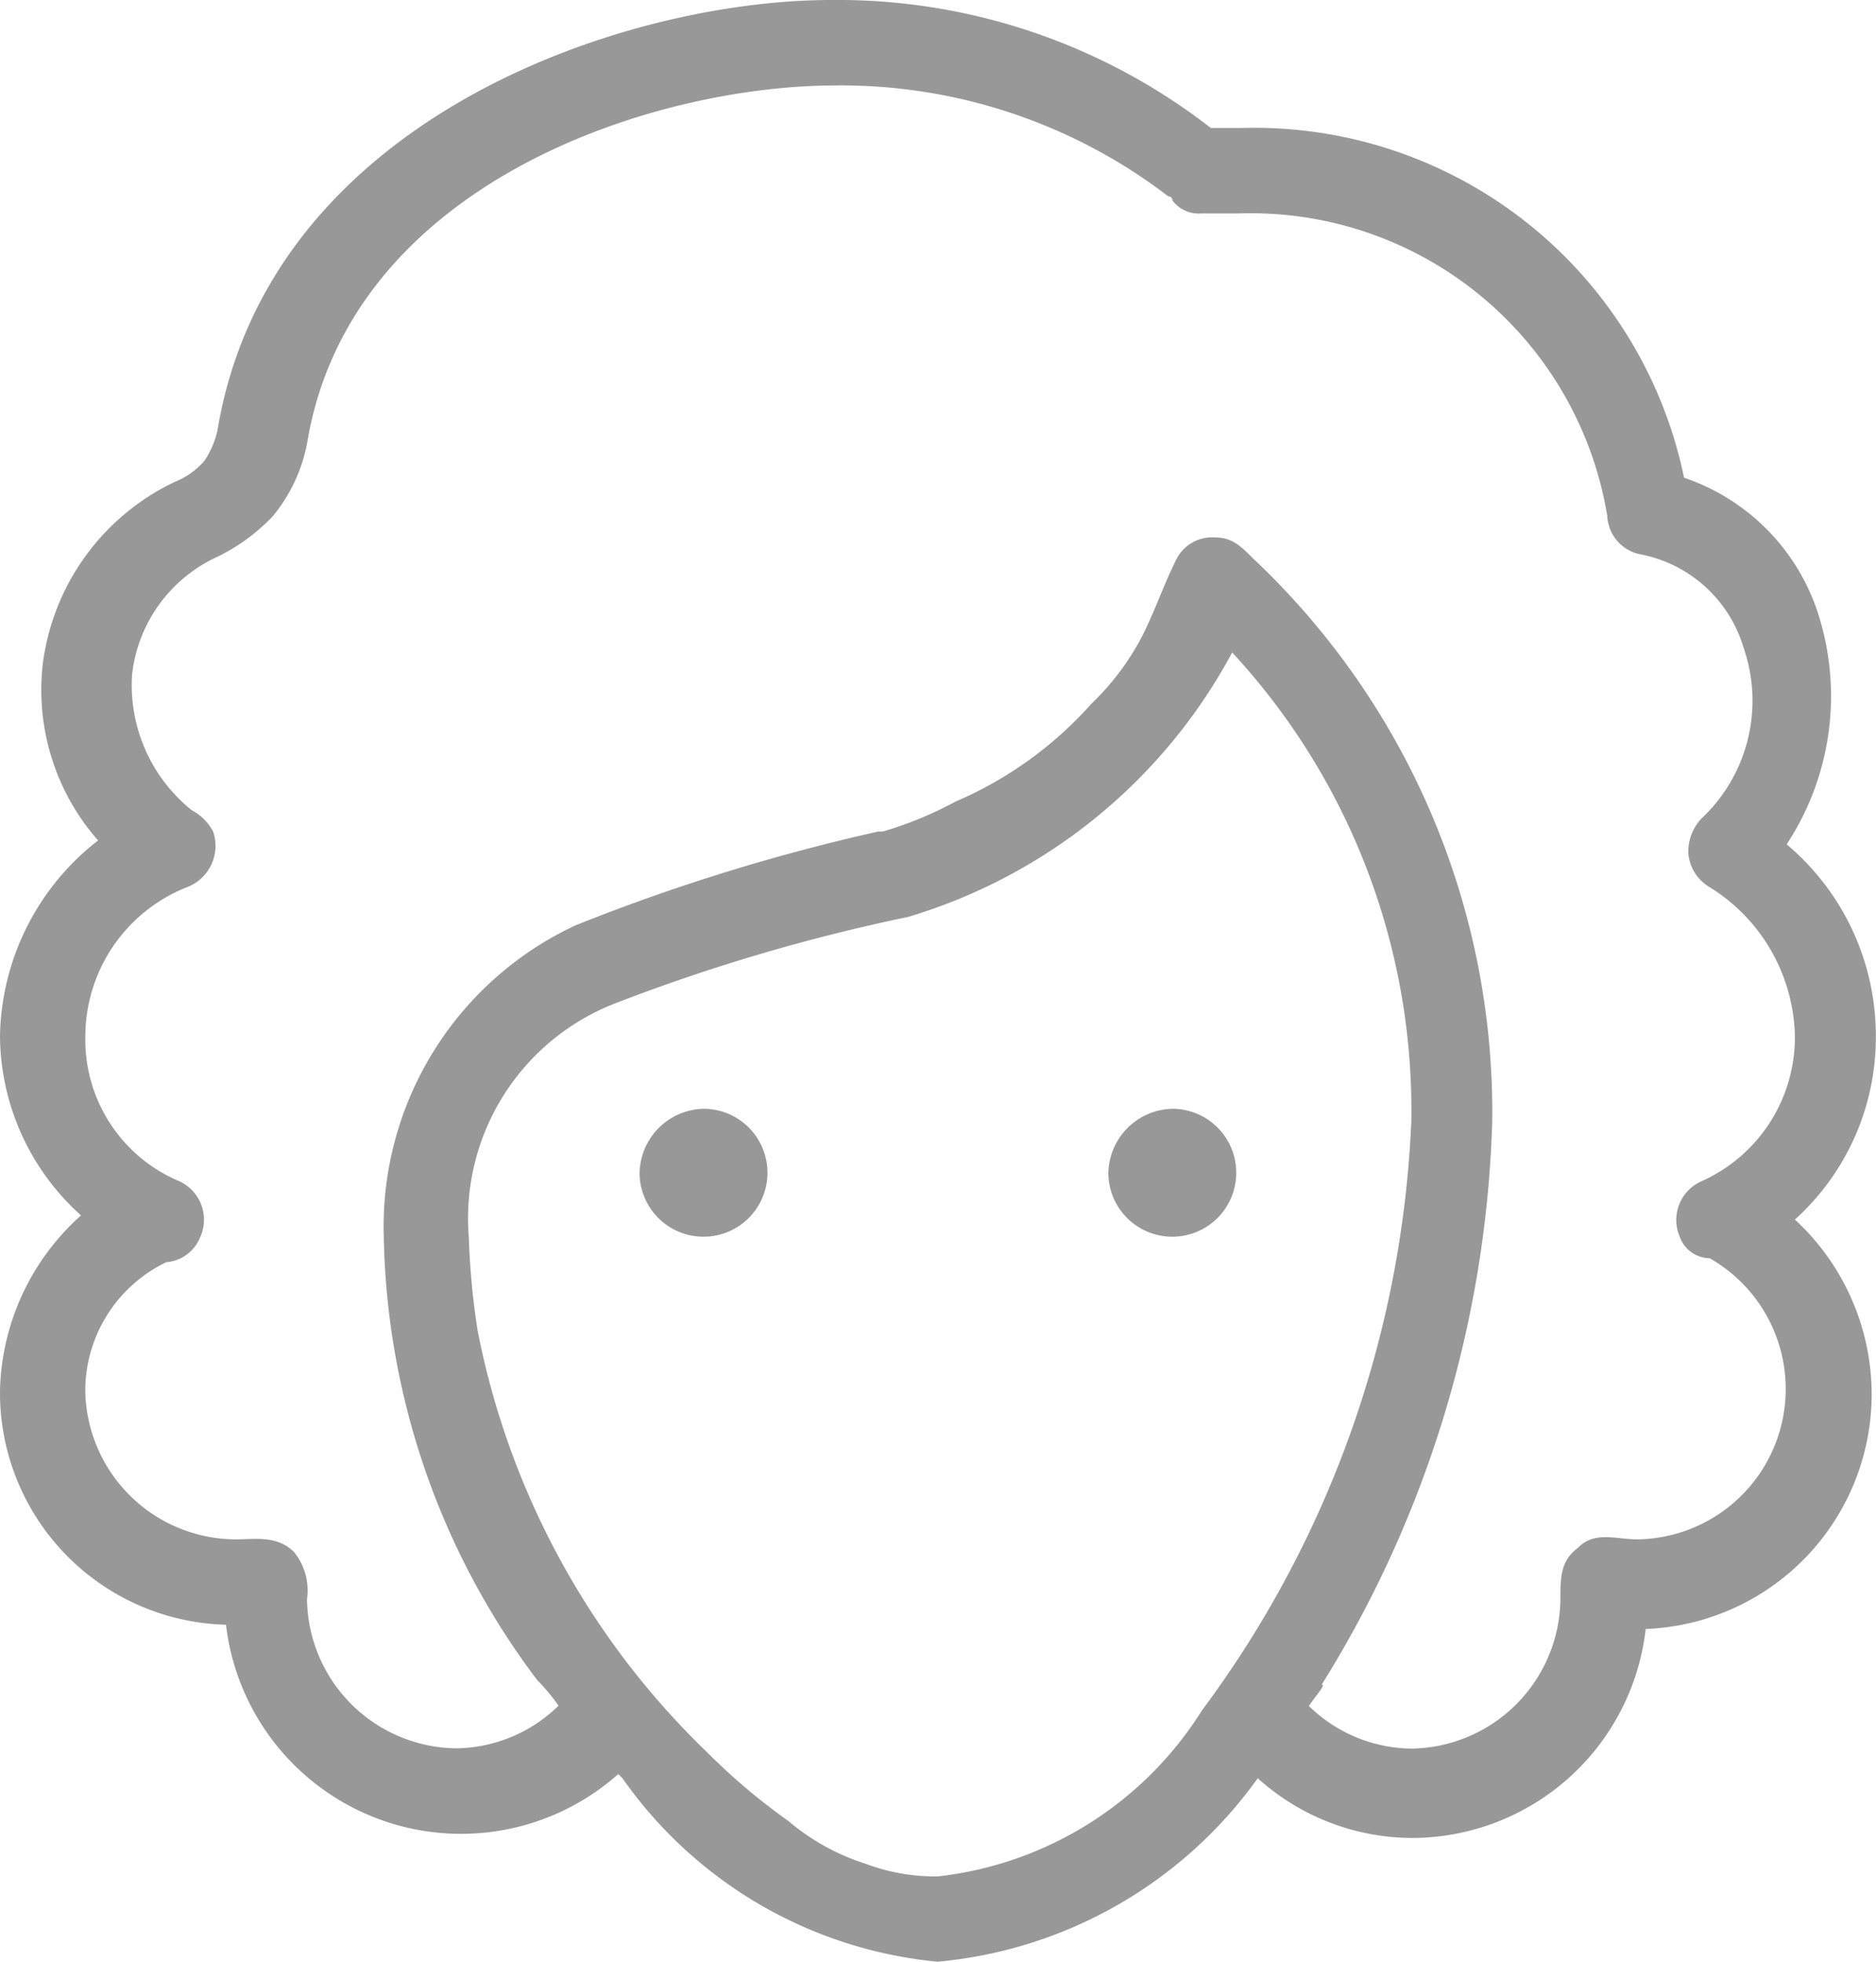 <svg xmlns="http://www.w3.org/2000/svg" width="21.21" height="22.174" viewBox="0 0 21.21 22.174">
    <path id="icons8_brown_long_curly_hair_lady" d="M10.954,14.533a.723.723,0,1,1-.723.723A.741.741,0,0,1,10.954,14.533Zm5.3,0a.723.723,0,1,1-.723.723A.741.741,0,0,1,16.256,14.533Zm7.038,1.253a2.771,2.771,0,0,0,.916-2.073A2.826,2.826,0,0,0,23.2,11.544a3.048,3.048,0,0,0,.386-2.507A2.4,2.4,0,0,0,22.04,7.4a4.961,4.961,0,0,0-5.013-3.953H16.69A6.873,6.873,0,0,0,12.4,2C10.038,2,6.037,3.35,5.458,6.869a1.021,1.021,0,0,1-.145.337.865.865,0,0,1-.337.241A2.648,2.648,0,0,0,3.482,9.52,2.575,2.575,0,0,0,4.109,11.5,2.857,2.857,0,0,0,3,13.713a2.745,2.745,0,0,0,.916,2.025A2.737,2.737,0,0,0,3,17.714a2.624,2.624,0,0,0,2.555,2.651A2.676,2.676,0,0,0,9.99,22.053l.048.048A4.921,4.921,0,0,0,13.6,24.174,5.006,5.006,0,0,0,17.22,22.1h0a2.615,2.615,0,0,0,1.735.675,2.662,2.662,0,0,0,2.651-2.362,2.657,2.657,0,0,0,2.555-2.651A2.693,2.693,0,0,0,23.294,15.786Zm-6.7,5.543h0A4.056,4.056,0,0,1,13.6,23.21a2.252,2.252,0,0,1-.819-.145,2.528,2.528,0,0,1-.868-.482A7.049,7.049,0,0,1,11,21.812a9.008,9.008,0,0,1-2.6-4.772,8.657,8.657,0,0,1-.1-1.06A2.607,2.607,0,0,1,9.99,13.328a21.068,21.068,0,0,1,3.278-.964,6.155,6.155,0,0,0,3.663-2.989,7.612,7.612,0,0,1,2.025,5.3,11.991,11.991,0,0,1-2.362,6.652ZM21.51,19.4c-.241,0-.482-.1-.675.1-.193.145-.193.337-.193.578a1.708,1.708,0,0,1-1.687,1.687,1.683,1.683,0,0,1-1.157-.482c.1-.145.193-.241.145-.241a12.722,12.722,0,0,0,1.928-6.363,8.592,8.592,0,0,0-2.7-6.363c-.145-.145-.241-.241-.434-.241a.452.452,0,0,0-.434.241c-.145.289-.241.578-.386.868a2.941,2.941,0,0,1-.578.771A4.346,4.346,0,0,1,13.8,11.062a4.17,4.17,0,0,1-.819.337H12.93a22.352,22.352,0,0,0-3.422,1.06,3.756,3.756,0,0,0-2.169,3.519,8.566,8.566,0,0,0,1.735,5.013,2.254,2.254,0,0,1,.241.289,1.683,1.683,0,0,1-1.157.482,1.708,1.708,0,0,1-1.687-1.687.69.69,0,0,0-.145-.53c-.193-.193-.434-.145-.675-.145a1.708,1.708,0,0,1-1.687-1.687,1.615,1.615,0,0,1,.916-1.446.452.452,0,0,0,.386-.289.478.478,0,0,0-.241-.627,1.734,1.734,0,0,1-1.06-1.639,1.815,1.815,0,0,1,1.157-1.687A.5.5,0,0,0,5.41,11.4a.581.581,0,0,0-.241-.241,1.813,1.813,0,0,1-.675-1.543,1.669,1.669,0,0,1,.916-1.3,2.173,2.173,0,0,0,.675-.482,1.834,1.834,0,0,0,.386-.819c.482-2.94,3.9-4.049,5.977-4.049a6.079,6.079,0,0,1,3.76,1.253.047.047,0,0,1,.048.048.375.375,0,0,0,.337.145h.434a4.084,4.084,0,0,1,4.145,3.422h0a.463.463,0,0,0,.386.434,1.515,1.515,0,0,1,1.157,1.06,1.827,1.827,0,0,1-.482,1.928.547.547,0,0,0-.145.386.492.492,0,0,0,.241.386,2.029,2.029,0,0,1,.964,1.687,1.782,1.782,0,0,1-1.06,1.639.478.478,0,0,0-.241.627.362.362,0,0,0,.337.241A1.7,1.7,0,0,1,21.51,19.4Z" transform="translate(-3 -2)" fill="#989898"/>
</svg>  